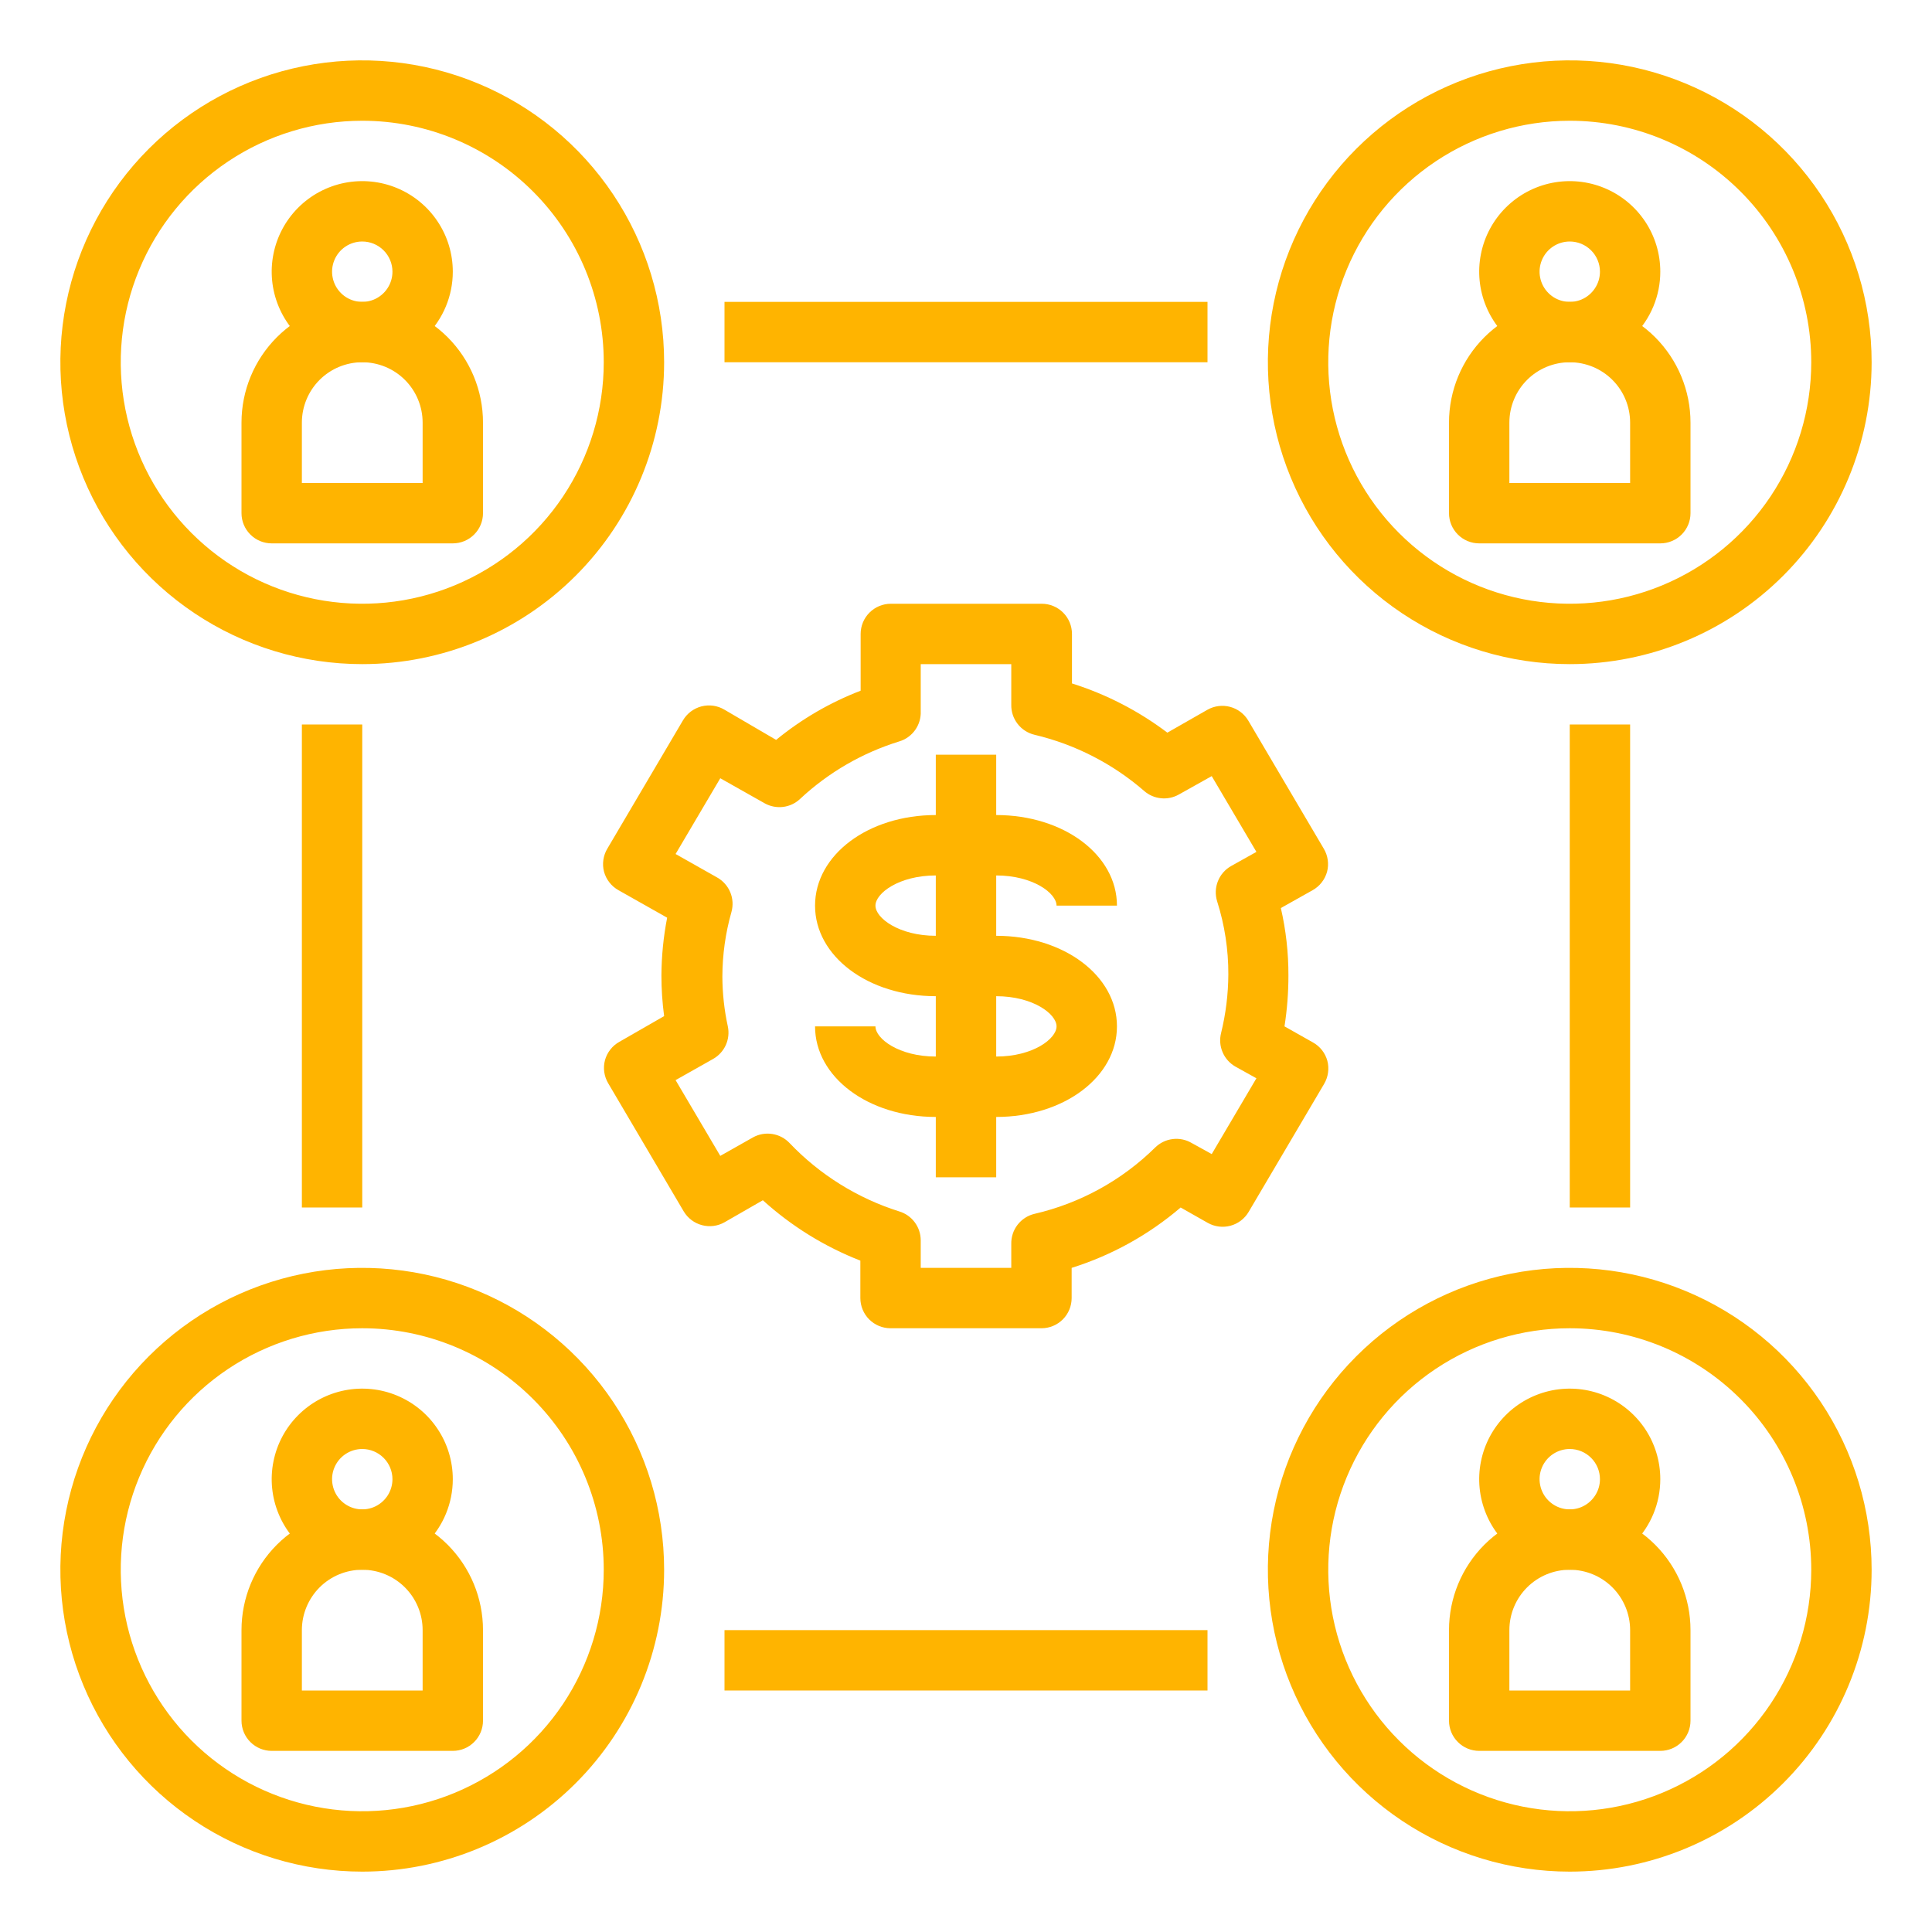 <svg width="60" height="60" viewBox="0 0 60 60" fill="none" xmlns="http://www.w3.org/2000/svg">
<path d="M30.938 34.688H29.062C26.962 34.688 25.312 33.45 25.312 31.875H27.188C27.188 32.259 27.919 32.812 29.062 32.812H30.938C32.081 32.812 32.812 32.259 32.812 31.875C32.812 31.491 32.081 30.938 30.938 30.938H29.062C26.962 30.938 25.312 29.7 25.312 28.125C25.312 26.55 26.962 25.312 29.062 25.312H30.938C33.038 25.312 34.688 26.55 34.688 28.125H32.812C32.812 27.741 32.081 27.188 30.938 27.188H29.062C27.919 27.188 27.188 27.741 27.188 28.125C27.188 28.509 27.919 29.062 29.062 29.062H30.938C33.038 29.062 34.688 30.3 34.688 31.875C34.688 33.45 33.038 34.688 30.938 34.688Z" fill="#FFB400"/>
<path d="M29.062 23.438H30.938V36.562H29.062V23.438Z" fill="#FFB400"/>
<path d="M32.344 41.25H27.656C27.408 41.25 27.169 41.151 26.993 40.975C26.818 40.8 26.719 40.561 26.719 40.312V39.15C25.604 38.714 24.578 38.079 23.691 37.275L22.5 37.959C22.287 38.08 22.035 38.111 21.799 38.048C21.562 37.985 21.36 37.832 21.234 37.622L18.891 33.647C18.826 33.539 18.784 33.42 18.766 33.296C18.748 33.172 18.756 33.046 18.788 32.925C18.821 32.804 18.878 32.692 18.955 32.594C19.032 32.495 19.128 32.414 19.238 32.353L20.625 31.556C20.569 31.137 20.541 30.714 20.541 30.291C20.545 29.689 20.604 29.09 20.719 28.5L19.209 27.647C19.1 27.586 19.004 27.505 18.927 27.406C18.849 27.308 18.793 27.195 18.759 27.075C18.727 26.954 18.72 26.828 18.738 26.704C18.756 26.58 18.798 26.46 18.863 26.353L21.206 22.378C21.268 22.27 21.351 22.176 21.45 22.1C21.549 22.025 21.662 21.97 21.782 21.938C21.903 21.907 22.028 21.9 22.152 21.917C22.275 21.935 22.393 21.977 22.5 22.041L24.103 22.978C24.891 22.332 25.777 21.816 26.728 21.45V19.688C26.728 19.439 26.827 19.2 27.003 19.025C27.179 18.849 27.417 18.75 27.666 18.75H32.353C32.602 18.75 32.84 18.849 33.016 19.025C33.192 19.2 33.291 19.439 33.291 19.688V21.225C34.358 21.561 35.36 22.078 36.253 22.753L37.5 22.041C37.713 21.921 37.965 21.889 38.202 21.952C38.438 22.015 38.641 22.168 38.766 22.378L41.109 26.353C41.174 26.46 41.216 26.58 41.234 26.704C41.252 26.828 41.245 26.954 41.213 27.075C41.179 27.195 41.123 27.308 41.045 27.406C40.968 27.505 40.872 27.586 40.763 27.647L39.778 28.2C39.936 28.886 40.015 29.587 40.013 30.291C40.014 30.821 39.973 31.351 39.891 31.875L40.772 32.372C40.881 32.432 40.977 32.514 41.055 32.612C41.132 32.711 41.189 32.823 41.222 32.944C41.254 33.065 41.261 33.191 41.243 33.315C41.226 33.439 41.183 33.558 41.119 33.666L38.775 37.641C38.65 37.851 38.447 38.004 38.211 38.067C37.974 38.13 37.723 38.098 37.509 37.978L36.666 37.5C35.676 38.347 34.524 38.985 33.281 39.375V40.312C33.281 40.561 33.182 40.8 33.007 40.975C32.831 41.151 32.593 41.25 32.344 41.25ZM28.594 39.375H31.406V38.634C31.401 38.419 31.469 38.208 31.601 38.037C31.732 37.867 31.918 37.746 32.128 37.697C33.545 37.369 34.843 36.655 35.878 35.634C36.025 35.491 36.214 35.4 36.417 35.375C36.62 35.349 36.826 35.391 37.003 35.494L37.631 35.841L39.019 33.487L38.363 33.122C38.186 33.02 38.047 32.863 37.968 32.675C37.888 32.488 37.872 32.279 37.922 32.081C38.068 31.486 38.144 30.875 38.147 30.262C38.15 29.493 38.033 28.727 37.8 27.994C37.736 27.789 37.743 27.569 37.822 27.369C37.9 27.169 38.045 27.003 38.231 26.897L39.019 26.456L37.631 24.103L36.609 24.675C36.44 24.77 36.246 24.811 36.053 24.79C35.859 24.77 35.677 24.691 35.531 24.562C34.554 23.715 33.386 23.117 32.128 22.819C31.918 22.769 31.732 22.649 31.601 22.478C31.469 22.308 31.401 22.097 31.406 21.881V20.625H28.594V22.087C28.603 22.296 28.542 22.5 28.422 22.67C28.301 22.84 28.128 22.965 27.928 23.025C26.782 23.379 25.73 23.988 24.853 24.806C24.708 24.945 24.522 25.034 24.323 25.059C24.124 25.084 23.922 25.045 23.747 24.947L22.369 24.169L20.981 26.522L22.275 27.253C22.457 27.356 22.6 27.518 22.68 27.712C22.76 27.905 22.772 28.12 22.716 28.322C22.53 28.975 22.436 29.65 22.434 30.328C22.436 30.848 22.492 31.367 22.603 31.875C22.645 32.071 22.622 32.275 22.54 32.457C22.457 32.639 22.318 32.79 22.144 32.888L20.981 33.544L22.369 35.897L23.381 35.325C23.564 35.222 23.777 35.184 23.984 35.217C24.191 35.249 24.382 35.35 24.525 35.503C25.462 36.485 26.633 37.214 27.928 37.622C28.12 37.68 28.288 37.798 28.407 37.958C28.527 38.118 28.592 38.312 28.594 38.513V39.375Z" fill="#FFB400"/>
<path d="M11.25 20.625C9.396 20.625 7.583 20.075 6.042 19.045C4.5 18.015 3.298 16.551 2.589 14.838C1.879 13.125 1.693 11.24 2.055 9.421C2.417 7.602 3.31 5.932 4.621 4.621C5.932 3.31 7.602 2.417 9.421 2.055C11.24 1.693 13.125 1.879 14.838 2.589C16.551 3.298 18.015 4.5 19.045 6.042C20.075 7.583 20.625 9.396 20.625 11.25C20.625 13.736 19.637 16.121 17.879 17.879C16.121 19.637 13.736 20.625 11.25 20.625ZM11.25 3.75C9.767 3.75 8.317 4.19 7.083 5.014C5.85 5.838 4.889 7.009 4.321 8.38C3.753 9.75 3.605 11.258 3.894 12.713C4.184 14.168 4.898 15.504 5.947 16.553C6.996 17.602 8.332 18.317 9.787 18.606C11.242 18.895 12.75 18.747 14.12 18.179C15.491 17.611 16.662 16.65 17.486 15.417C18.31 14.183 18.75 12.733 18.75 11.25C18.75 9.261 17.96 7.353 16.553 5.947C15.147 4.54 13.239 3.75 11.25 3.75Z" fill="#FFB400"/>
<path d="M11.25 58.125C9.396 58.125 7.583 57.575 6.042 56.545C4.5 55.515 3.298 54.051 2.589 52.338C1.879 50.625 1.693 48.74 2.055 46.921C2.417 45.102 3.31 43.432 4.621 42.121C5.932 40.81 7.602 39.917 9.421 39.555C11.24 39.193 13.125 39.379 14.838 40.089C16.551 40.798 18.015 42 19.045 43.541C20.075 45.083 20.625 46.896 20.625 48.75C20.625 51.236 19.637 53.621 17.879 55.379C16.121 57.137 13.736 58.125 11.25 58.125ZM11.25 41.25C9.767 41.25 8.317 41.69 7.083 42.514C5.85 43.338 4.889 44.509 4.321 45.88C3.753 47.25 3.605 48.758 3.894 50.213C4.184 51.668 4.898 53.004 5.947 54.053C6.996 55.102 8.332 55.816 9.787 56.106C11.242 56.395 12.75 56.247 14.12 55.679C15.491 55.111 16.662 54.15 17.486 52.917C18.31 51.683 18.75 50.233 18.75 48.75C18.75 46.761 17.96 44.853 16.553 43.447C15.147 42.04 13.239 41.25 11.25 41.25Z" fill="#FFB400"/>
<path d="M48.75 20.625C46.896 20.625 45.083 20.075 43.541 19.045C42 18.015 40.798 16.551 40.089 14.838C39.379 13.125 39.193 11.24 39.555 9.421C39.917 7.602 40.81 5.932 42.121 4.621C43.432 3.31 45.102 2.417 46.921 2.055C48.74 1.693 50.625 1.879 52.338 2.589C54.051 3.298 55.515 4.5 56.545 6.042C57.575 7.583 58.125 9.396 58.125 11.25C58.125 13.736 57.137 16.121 55.379 17.879C53.621 19.637 51.236 20.625 48.75 20.625ZM48.75 3.75C47.267 3.75 45.817 4.19 44.583 5.014C43.35 5.838 42.389 7.009 41.821 8.38C41.253 9.75 41.105 11.258 41.394 12.713C41.684 14.168 42.398 15.504 43.447 16.553C44.496 17.602 45.832 18.317 47.287 18.606C48.742 18.895 50.25 18.747 51.62 18.179C52.991 17.611 54.162 16.65 54.986 15.417C55.81 14.183 56.25 12.733 56.25 11.25C56.25 9.261 55.46 7.353 54.053 5.947C52.647 4.54 50.739 3.75 48.75 3.75Z" fill="#FFB400"/>
<path d="M51.562 54.375H45.938C45.689 54.375 45.45 54.276 45.275 54.1C45.099 53.925 45 53.686 45 53.438V50.625C45 49.63 45.395 48.677 46.098 47.973C46.802 47.27 47.755 46.875 48.75 46.875C49.745 46.875 50.698 47.27 51.402 47.973C52.105 48.677 52.5 49.63 52.5 50.625V53.438C52.5 53.686 52.401 53.925 52.225 54.1C52.05 54.276 51.811 54.375 51.562 54.375ZM46.875 52.5H50.625V50.625C50.625 50.128 50.428 49.651 50.076 49.299C49.724 48.947 49.247 48.75 48.75 48.75C48.253 48.75 47.776 48.947 47.424 49.299C47.072 49.651 46.875 50.128 46.875 50.625V52.5Z" fill="#FFB400"/>
<path d="M48.75 48.75C48.194 48.75 47.65 48.585 47.188 48.276C46.725 47.967 46.364 47.528 46.152 47.014C45.939 46.5 45.883 45.934 45.992 45.389C46.1 44.843 46.368 44.342 46.761 43.949C47.155 43.555 47.656 43.288 48.201 43.179C48.747 43.071 49.312 43.126 49.826 43.339C50.34 43.552 50.779 43.912 51.089 44.375C51.398 44.837 51.562 45.381 51.562 45.938C51.562 46.683 51.266 47.399 50.739 47.926C50.211 48.454 49.496 48.75 48.75 48.75ZM48.75 45C48.565 45 48.383 45.055 48.229 45.158C48.075 45.261 47.955 45.407 47.884 45.579C47.813 45.75 47.794 45.938 47.831 46.12C47.867 46.302 47.956 46.469 48.087 46.6C48.218 46.731 48.385 46.821 48.567 46.857C48.749 46.893 48.938 46.875 49.109 46.804C49.28 46.733 49.426 46.612 49.529 46.458C49.633 46.304 49.688 46.123 49.688 45.938C49.688 45.689 49.589 45.45 49.413 45.275C49.237 45.099 48.999 45 48.75 45Z" fill="#FFB400"/>
<path d="M48.75 58.125C46.896 58.125 45.083 57.575 43.541 56.545C42 55.515 40.798 54.051 40.089 52.338C39.379 50.625 39.193 48.74 39.555 46.921C39.917 45.102 40.81 43.432 42.121 42.121C43.432 40.81 45.102 39.917 46.921 39.555C48.74 39.193 50.625 39.379 52.338 40.089C54.051 40.798 55.515 42 56.545 43.541C57.575 45.083 58.125 46.896 58.125 48.75C58.125 51.236 57.137 53.621 55.379 55.379C53.621 57.137 51.236 58.125 48.75 58.125ZM48.75 41.25C47.267 41.25 45.817 41.69 44.583 42.514C43.35 43.338 42.389 44.509 41.821 45.88C41.253 47.25 41.105 48.758 41.394 50.213C41.684 51.668 42.398 53.004 43.447 54.053C44.496 55.102 45.832 55.816 47.287 56.106C48.742 56.395 50.25 56.247 51.62 55.679C52.991 55.111 54.162 54.15 54.986 52.917C55.81 51.683 56.25 50.233 56.25 48.75C56.25 46.761 55.46 44.853 54.053 43.447C52.647 42.04 50.739 41.25 48.75 41.25Z" fill="#FFB400"/>
<path d="M9.375 22.5H11.25V37.5H9.375V22.5Z" fill="#FFB400"/>
<path d="M22.5 50.625H37.5V52.5H22.5V50.625Z" fill="#FFB400"/>
<path d="M48.75 22.5H50.625V37.5H48.75V22.5Z" fill="#FFB400"/>
<path d="M22.5 9.375H37.5V11.25H22.5V9.375Z" fill="#FFB400"/>
<path d="M14.062 54.375H8.438C8.189 54.375 7.95 54.276 7.775 54.1C7.599 53.925 7.5 53.686 7.5 53.438V50.625C7.5 49.63 7.895 48.677 8.598 47.973C9.302 47.27 10.255 46.875 11.25 46.875C12.245 46.875 13.198 47.27 13.902 47.973C14.605 48.677 15 49.63 15 50.625V53.438C15 53.686 14.901 53.925 14.725 54.1C14.55 54.276 14.311 54.375 14.062 54.375ZM9.375 52.5H13.125V50.625C13.125 50.128 12.928 49.651 12.576 49.299C12.224 48.947 11.747 48.75 11.25 48.75C10.753 48.75 10.276 48.947 9.924 49.299C9.573 49.651 9.375 50.128 9.375 50.625V52.5Z" fill="#FFB400"/>
<path d="M11.25 48.75C10.694 48.75 10.15 48.585 9.687 48.276C9.225 47.967 8.864 47.528 8.652 47.014C8.439 46.5 8.383 45.934 8.492 45.389C8.6 44.843 8.868 44.342 9.261 43.949C9.655 43.555 10.156 43.288 10.701 43.179C11.247 43.071 11.812 43.126 12.326 43.339C12.84 43.552 13.28 43.912 13.588 44.375C13.898 44.837 14.062 45.381 14.062 45.938C14.062 46.683 13.766 47.399 13.239 47.926C12.711 48.454 11.996 48.75 11.25 48.75ZM11.25 45C11.065 45 10.883 45.055 10.729 45.158C10.575 45.261 10.455 45.407 10.384 45.579C10.313 45.75 10.294 45.938 10.331 46.12C10.367 46.302 10.456 46.469 10.587 46.6C10.718 46.731 10.885 46.821 11.067 46.857C11.249 46.893 11.438 46.875 11.609 46.804C11.78 46.733 11.927 46.612 12.03 46.458C12.133 46.304 12.188 46.123 12.188 45.938C12.188 45.689 12.089 45.45 11.913 45.275C11.737 45.099 11.499 45 11.25 45Z" fill="#FFB400"/>
<path d="M14.062 16.875H8.438C8.189 16.875 7.95 16.776 7.775 16.6C7.599 16.425 7.5 16.186 7.5 15.938V13.125C7.5 12.13 7.895 11.177 8.598 10.473C9.302 9.77 10.255 9.375 11.25 9.375C12.245 9.375 13.198 9.77 13.902 10.473C14.605 11.177 15 12.13 15 13.125V15.938C15 16.186 14.901 16.425 14.725 16.6C14.55 16.776 14.311 16.875 14.062 16.875ZM9.375 15H13.125V13.125C13.125 12.628 12.928 12.151 12.576 11.799C12.224 11.447 11.747 11.25 11.25 11.25C10.753 11.25 10.276 11.447 9.924 11.799C9.573 12.151 9.375 12.628 9.375 13.125V15Z" fill="#FFB400"/>
<path d="M11.25 11.25C10.694 11.25 10.15 11.085 9.687 10.776C9.225 10.467 8.864 10.028 8.652 9.514C8.439 9 8.383 8.434 8.492 7.889C8.6 7.343 8.868 6.842 9.261 6.449C9.655 6.055 10.156 5.788 10.701 5.679C11.247 5.571 11.812 5.626 12.326 5.839C12.84 6.052 13.28 6.412 13.588 6.875C13.898 7.337 14.062 7.881 14.062 8.438C14.062 9.183 13.766 9.899 13.239 10.426C12.711 10.954 11.996 11.25 11.25 11.25ZM11.25 7.5C11.065 7.5 10.883 7.555 10.729 7.658C10.575 7.761 10.455 7.907 10.384 8.079C10.313 8.25 10.294 8.439 10.331 8.62C10.367 8.802 10.456 8.969 10.587 9.1C10.718 9.232 10.885 9.321 11.067 9.357C11.249 9.393 11.438 9.375 11.609 9.304C11.78 9.233 11.927 9.113 12.03 8.958C12.133 8.804 12.188 8.623 12.188 8.438C12.188 8.189 12.089 7.95 11.913 7.775C11.737 7.599 11.499 7.5 11.25 7.5Z" fill="#FFB400"/>
<path d="M51.562 16.875H45.938C45.689 16.875 45.45 16.776 45.275 16.6C45.099 16.425 45 16.186 45 15.938V13.125C45 12.13 45.395 11.177 46.098 10.473C46.802 9.77 47.755 9.375 48.75 9.375C49.745 9.375 50.698 9.77 51.402 10.473C52.105 11.177 52.5 12.13 52.5 13.125V15.938C52.5 16.186 52.401 16.425 52.225 16.6C52.05 16.776 51.811 16.875 51.562 16.875ZM46.875 15H50.625V13.125C50.625 12.628 50.428 12.151 50.076 11.799C49.724 11.447 49.247 11.25 48.75 11.25C48.253 11.25 47.776 11.447 47.424 11.799C47.072 12.151 46.875 12.628 46.875 13.125V15Z" fill="#FFB400"/>
<path d="M48.75 11.25C48.194 11.25 47.65 11.085 47.188 10.776C46.725 10.467 46.364 10.028 46.152 9.514C45.939 9 45.883 8.434 45.992 7.889C46.1 7.343 46.368 6.842 46.761 6.449C47.155 6.055 47.656 5.788 48.201 5.679C48.747 5.571 49.312 5.626 49.826 5.839C50.34 6.052 50.779 6.412 51.089 6.875C51.398 7.337 51.562 7.881 51.562 8.438C51.562 9.183 51.266 9.899 50.739 10.426C50.211 10.954 49.496 11.25 48.75 11.25ZM48.75 7.5C48.565 7.5 48.383 7.555 48.229 7.658C48.075 7.761 47.955 7.907 47.884 8.079C47.813 8.25 47.794 8.439 47.831 8.62C47.867 8.802 47.956 8.969 48.087 9.1C48.218 9.232 48.385 9.321 48.567 9.357C48.749 9.393 48.938 9.375 49.109 9.304C49.28 9.233 49.426 9.113 49.529 8.958C49.633 8.804 49.688 8.623 49.688 8.438C49.688 8.189 49.589 7.95 49.413 7.775C49.237 7.599 48.999 7.5 48.75 7.5Z" fill="#FFB400"/>
</svg>
